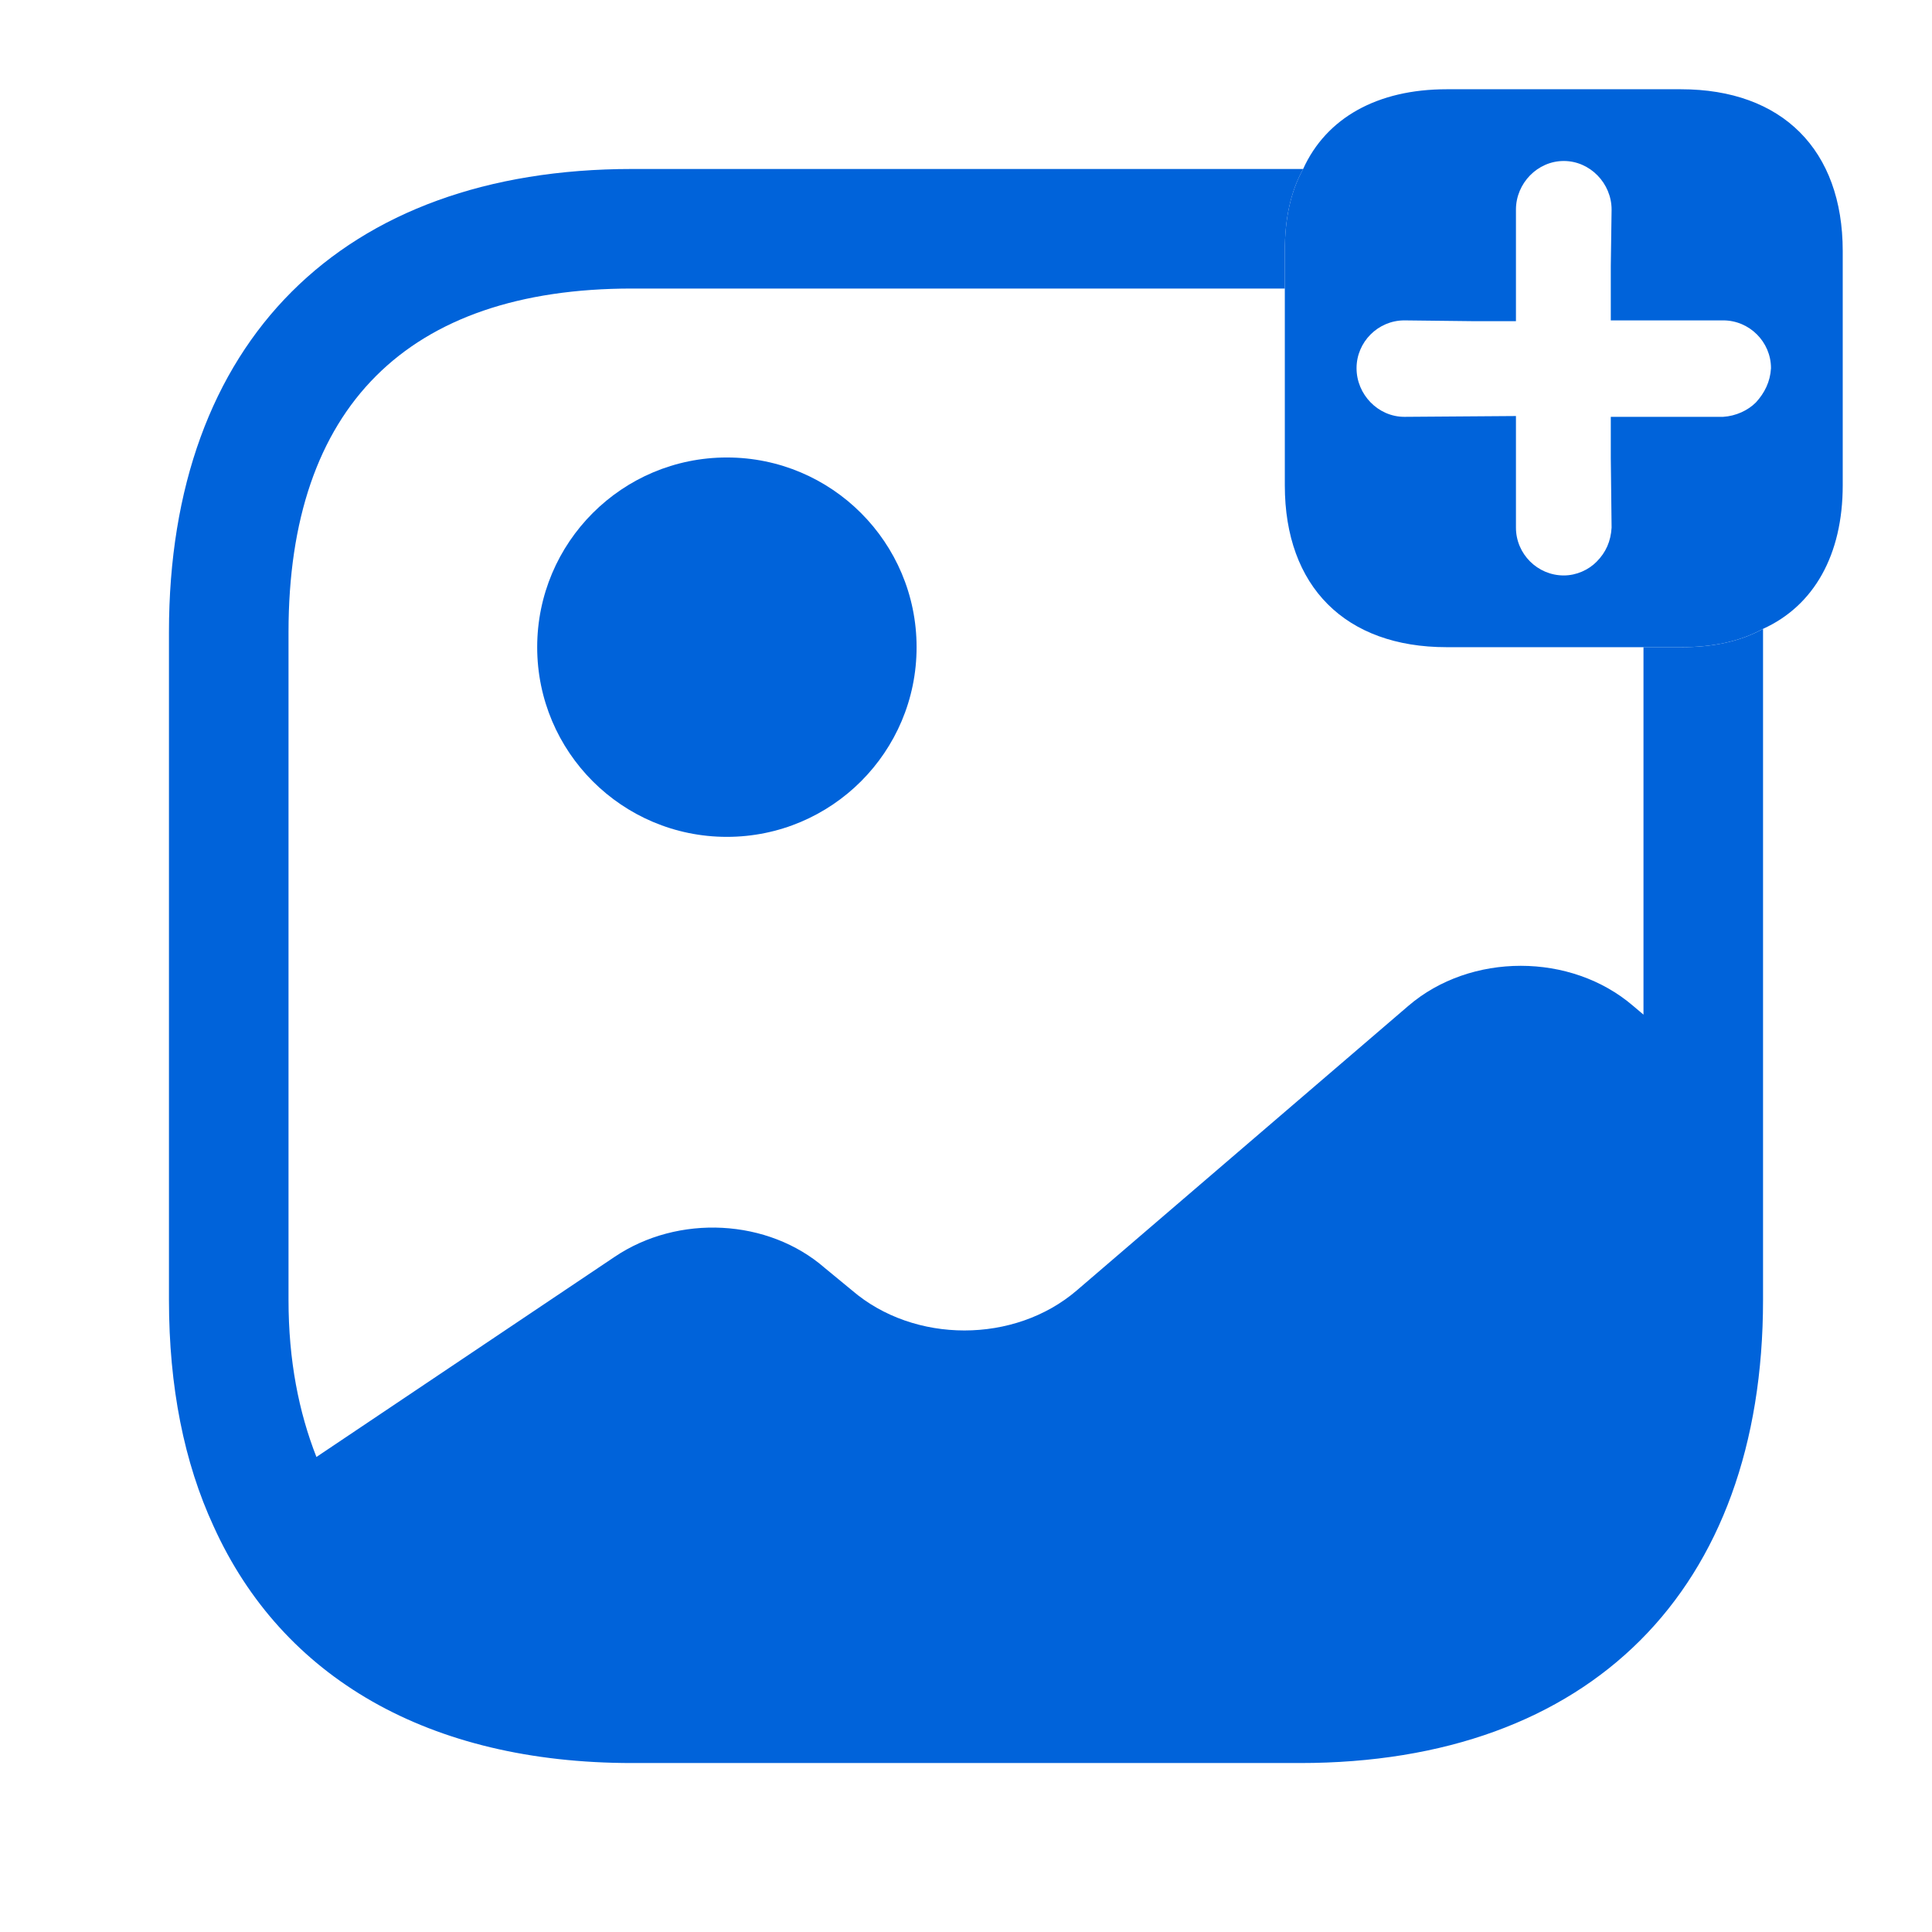 <svg width="101" height="101" viewBox="0 0 101 101" fill="none" xmlns="http://www.w3.org/2000/svg">
<path d="M87.875 4.666H75.625C72 4.666 69.333 6.166 68.125 8.833C67.458 10.041 67.167 11.458 67.167 13.124V25.374C67.167 30.666 70.333 33.833 75.625 33.833H87.875C89.542 33.833 90.958 33.541 92.167 32.874C94.833 31.666 96.333 28.999 96.333 25.374V13.124C96.333 7.833 93.167 4.666 87.875 4.666ZM91.792 21.041C91.375 21.458 90.75 21.749 90.083 21.791H84.208V23.916L84.25 27.583C84.208 28.291 83.958 28.874 83.458 29.374C83.042 29.791 82.417 30.083 81.75 30.083C80.375 30.083 79.25 28.958 79.25 27.583V21.749L73.417 21.791C72.042 21.791 70.917 20.624 70.917 19.249C70.917 17.874 72.042 16.749 73.417 16.749L77.083 16.791H79.25V10.958C79.25 9.583 80.375 8.416 81.75 8.416C83.125 8.416 84.25 9.583 84.25 10.958L84.208 13.916V16.749H90.083C91.458 16.749 92.583 17.874 92.583 19.249C92.542 19.958 92.25 20.541 91.792 21.041Z" fill="#0063DA"/>
<path d="M38 43.749C43.477 43.749 47.917 39.309 47.917 33.833C47.917 28.356 43.477 23.916 38 23.916C32.523 23.916 28.083 28.356 28.083 33.833C28.083 39.309 32.523 43.749 38 43.749Z" fill="#0063DA"/>
<path d="M87.875 33.834H85.917V53.042L85.375 52.584C82.125 49.792 76.875 49.792 73.625 52.584L56.292 67.459C53.042 70.251 47.792 70.251 44.542 67.459L43.125 66.292C40.167 63.709 35.458 63.459 32.125 65.709L16.542 76.167C15.625 73.834 15.083 71.126 15.083 67.959V33.042C15.083 21.292 21.292 15.084 33.042 15.084H67.167V13.126C67.167 11.459 67.458 10.042 68.125 8.834H33.042C17.875 8.834 8.833 17.876 8.833 33.042V67.959C8.833 72.501 9.625 76.459 11.167 79.792C14.75 87.709 22.417 92.167 33.042 92.167H67.958C83.125 92.167 92.167 83.126 92.167 67.959V32.876C90.958 33.542 89.542 33.834 87.875 33.834Z" fill="#0063DA"/>
</svg>
